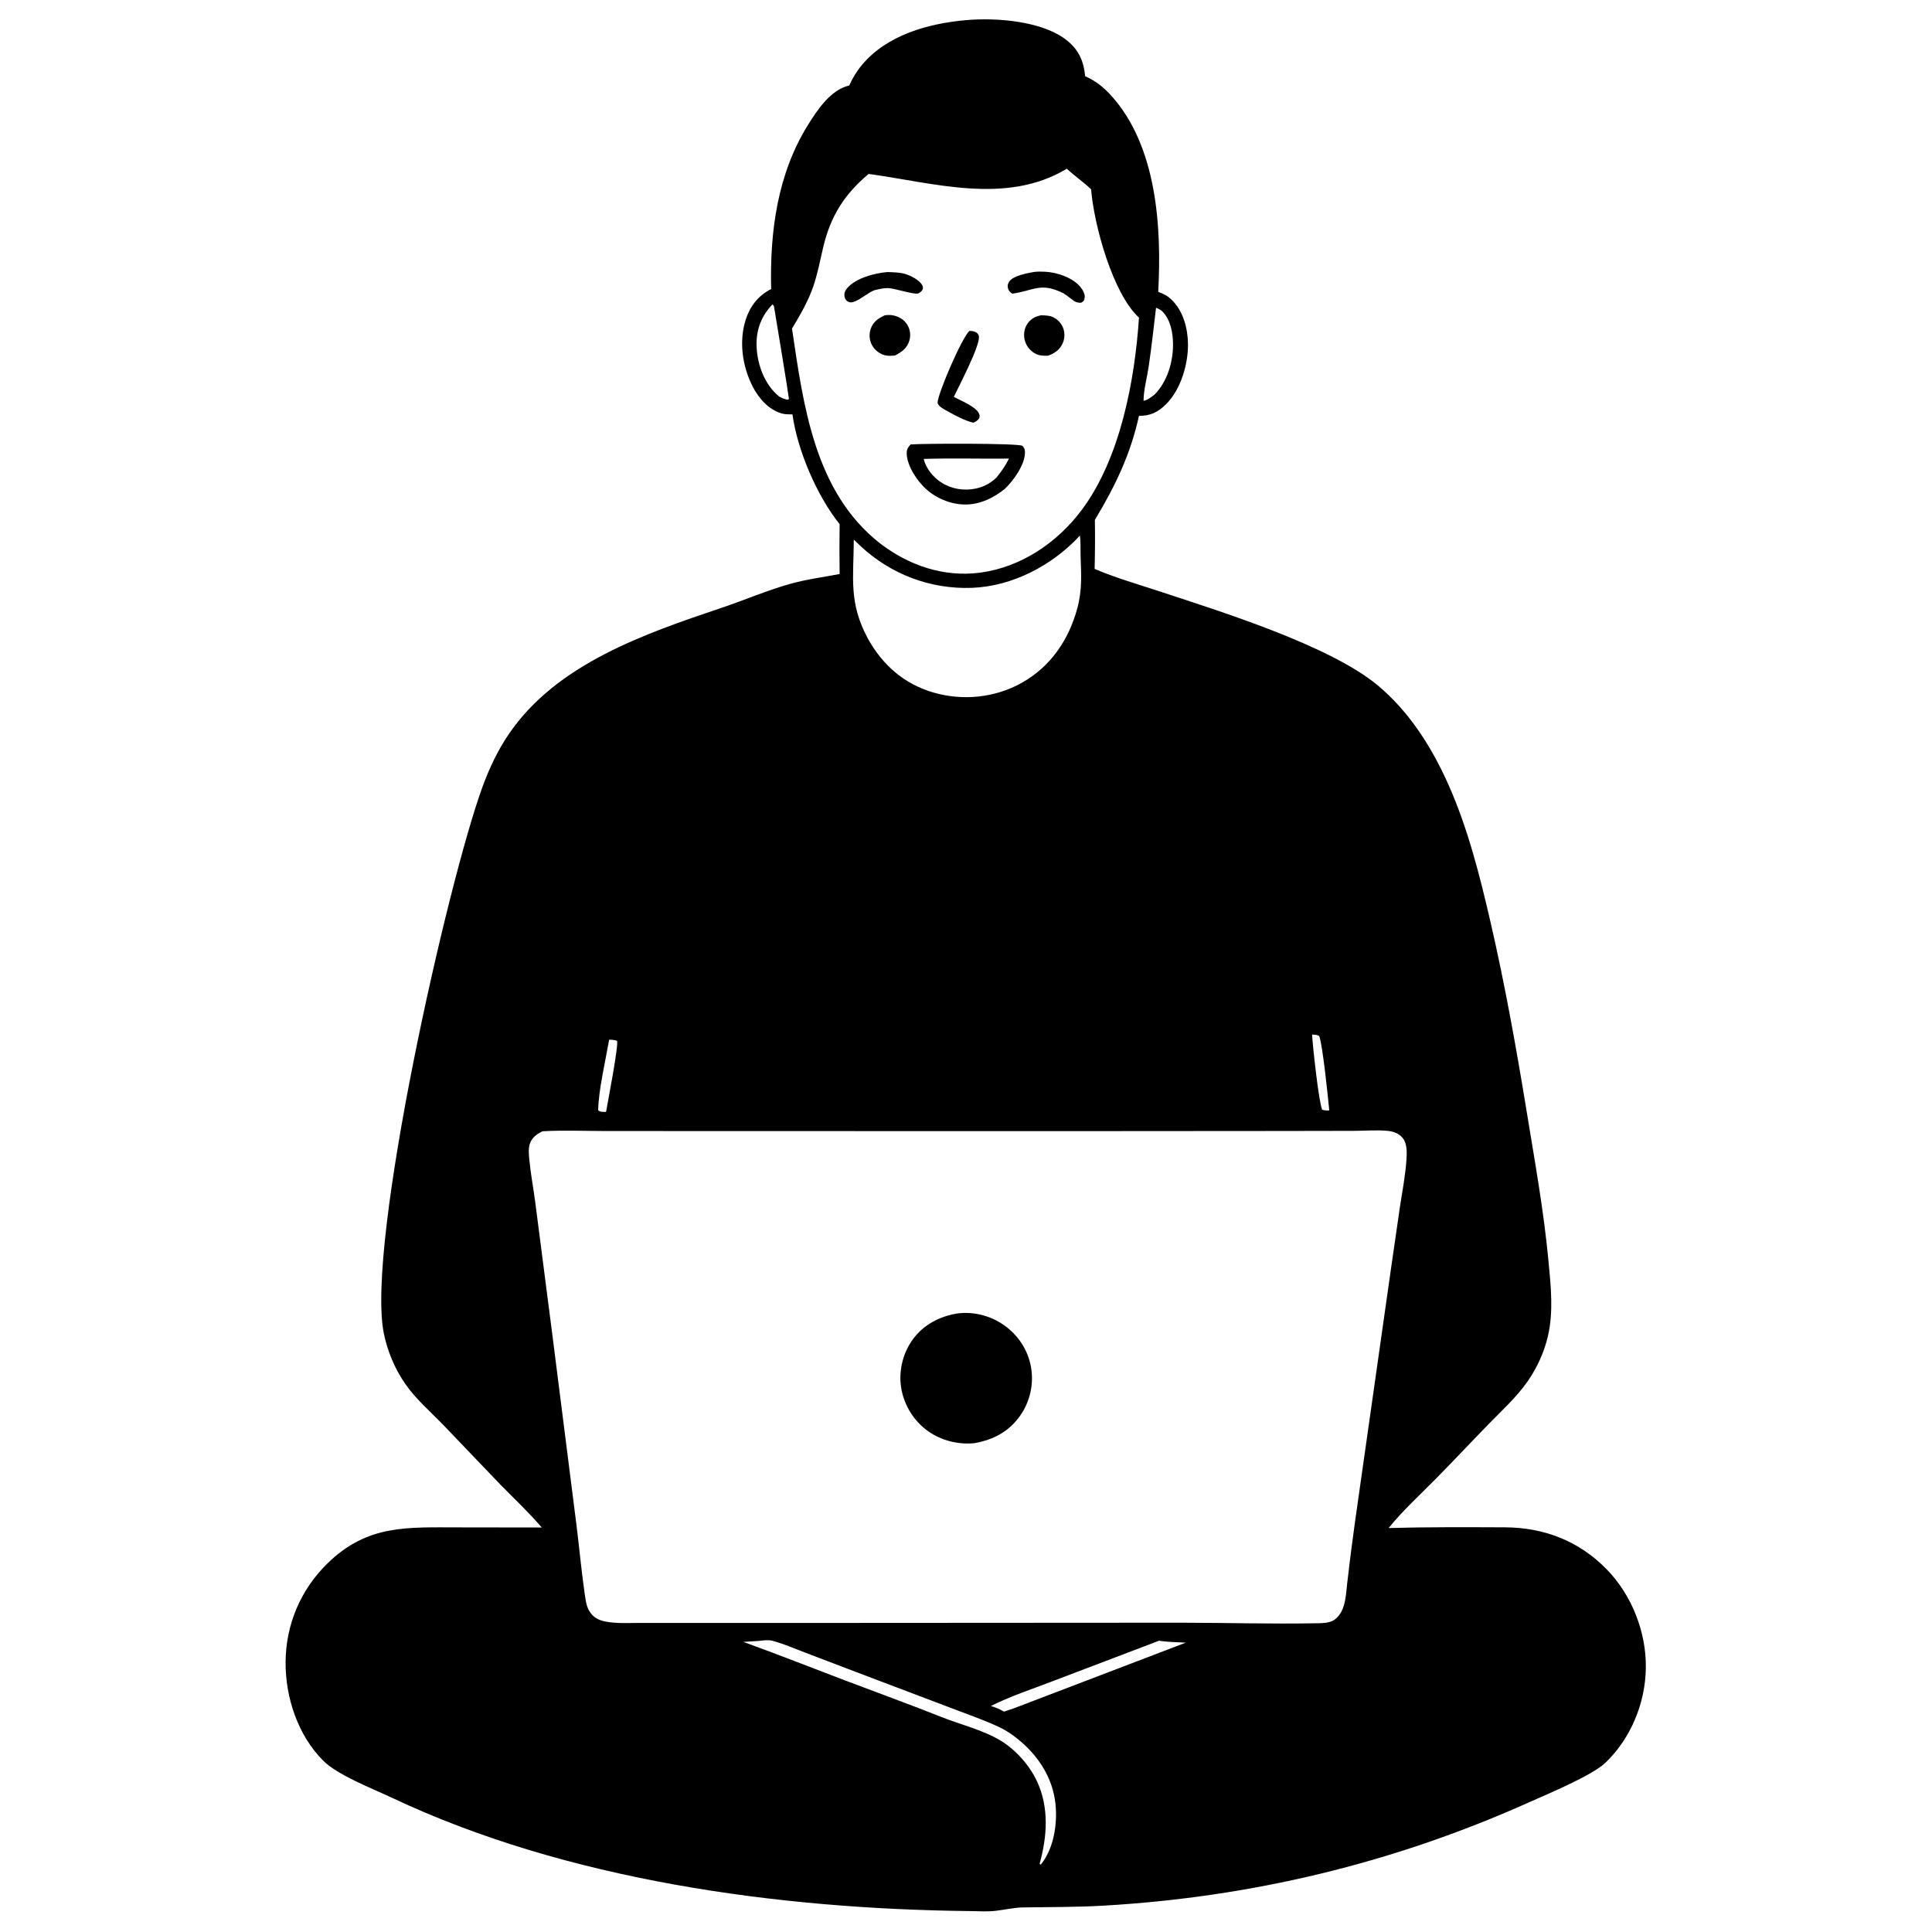 <?xml version="1.0" encoding="utf-8" ?>
<svg xmlns="http://www.w3.org/2000/svg" xmlns:xlink="http://www.w3.org/1999/xlink" width="1024" height="1024">
	<path fill="white" d="M0 0L0 1024L1024 1024L1024 0L0 0Z"/>
	<path d="M450.117 45.311C451.933 41.287 454.117 37.672 456.961 34.291C470.228 18.521 491.908 12.509 511.647 10.702C527.771 9.216 552.908 11.011 565.858 21.709C571.931 26.726 574.455 32.705 575.143 40.401C580.658 42.773 585.097 46.368 589.089 50.81C613.172 77.603 615.762 120.303 613.882 154.695C616.646 155.673 618.82 156.772 620.947 158.828C627.061 164.741 629.524 173.818 629.65 182.105C629.816 193.034 625.848 206.551 617.896 214.382C613.709 218.506 609.55 220.476 603.674 220.407C599.262 240.724 590.99 257.86 580.303 275.549C580.446 284.215 580.396 292.871 580.163 301.534C590.822 306.103 602.086 309.322 613.091 312.953C645.637 323.693 704.429 341.805 730.191 363.225C746.879 377.101 758.85 396.01 767.618 415.679C778.065 439.113 784.506 464.775 790.234 489.71C797.782 522.569 803.727 555.859 809.169 589.128C813.458 615.356 818.228 641.853 820.724 668.311C821.971 681.53 823.472 695.12 820.418 708.207C818.449 716.641 814.787 724.735 809.872 731.854C803.992 740.37 796.124 747.49 788.926 754.879C779.327 764.733 769.938 774.764 760.263 784.552C752.329 792.578 743.607 800.566 736.48 809.302L736.011 809.883C756.492 809.332 777.024 809.429 797.512 809.512C818.347 809.598 836.722 816.654 851.441 831.636C864.836 845.27 872.624 865.033 872.331 884.134C872.047 902.742 864.396 921.352 850.906 934.306C843.816 941.113 819.904 951.021 809.968 955.467C738.175 987.596 662.92 1005.6 584.429 1010.06C570.394 1010.86 556.419 1010.75 542.377 1010.97C537.444 1011.04 532.614 1012.22 527.727 1012.78C523.368 1013.27 518.854 1013.01 514.473 1012.91C412.642 1011.87 300.302 996.555 207.759 952.859C197.233 947.889 178.907 940.848 171.255 933.146C157.821 919.626 151.243 899.661 151.369 880.87C151.503 861.095 159.284 842.691 173.392 828.814C194.881 807.677 216.23 809.589 243.787 809.545L287.141 809.605C280.264 801.544 272.419 794.247 265.019 786.664L234.973 755.277C228.142 748.199 220.282 741.475 214.702 733.35C209.21 725.352 205.297 716.049 203.402 706.539C193.955 659.128 237.304 467.349 255.776 416.941C259.357 407.167 263.732 397.86 269.587 389.222C294.962 351.787 341.835 335.854 382.825 322.027C394.917 317.948 406.929 312.753 419.182 309.354C427.553 307.032 436.478 305.896 445.02 304.239C444.874 295.42 444.905 286.615 445.014 277.795C433.069 262.948 422.672 238.799 420.02 219.64C418.083 219.62 416.061 219.662 414.188 219.102C407.318 217.046 402.131 211.114 398.952 204.919C393.427 194.154 391.504 180.718 395.359 169.09C397.698 162.032 402.016 156.613 408.718 153.199C408.004 122.776 412.009 92.055 428.507 65.798C433.524 57.812 440.348 47.578 450.117 45.311ZM565.422 89.433C533.183 108.858 494.776 96.853 460.378 92.185C447.317 103.19 440.083 114.835 436.222 131.439C434.672 138.107 433.399 144.791 431.23 151.301C428.551 159.341 424.138 166.906 419.78 174.141C425.785 214.692 431.689 260.758 466.346 287.927C481.72 299.713 500.204 306.112 519.703 303.488C541.309 300.58 560.394 287.569 573.288 270.352C593.744 243.038 601.466 201.775 603.684 168.347C589.832 155.656 579.84 119.364 578.3 100.324C574.199 96.416 569.549 93.244 565.422 89.433ZM409.451 161.343C403.687 167.201 400.874 174.527 400.982 182.698C401.102 191.822 404.547 202.194 411.23 208.615C411.773 209.137 412.335 209.635 412.901 210.131C414.408 210.916 415.684 211.539 417.358 211.87L418.165 211.495C417.919 208.78 410.264 162.382 410.195 162.227C410.039 161.875 409.699 161.638 409.451 161.343ZM612.721 163.123C611.492 173.526 610.34 183.971 608.816 194.336C607.963 200.138 606.143 206.62 606.093 212.423C607.966 212.256 610.593 210.213 612.049 209.02C618.772 202.142 621.829 191.644 621.723 182.144C621.657 176.281 620.42 169.565 616.211 165.206C615.219 164.179 614.022 163.654 612.721 163.123ZM572.335 283.886C557.907 299.563 536.73 310.75 515.209 311.567C493.172 312.403 472.169 304.403 456.095 289.412C454.896 288.294 453.702 287.167 452.53 286.02C452.436 306.481 449.71 319.367 460.042 338.552C467.844 352.572 479.342 362.636 494.936 367.109C510.456 371.56 527.48 369.823 541.585 361.894C556.843 353.318 566.434 339.191 570.972 322.506C573.669 312.587 573.046 304.5 572.735 294.415C572.63 291.018 572.886 287.221 572.335 283.886ZM695.42 548.365C695.81 554.8 698.875 583.469 700.753 588.132C702.094 588.604 703.152 588.605 704.543 588.571C703.883 581.783 701.03 553.664 699.204 549.127C697.994 548.359 696.802 548.421 695.42 548.365ZM322.855 551.065C321.003 561.843 317.185 577.922 317.042 588.473C318.111 589.425 319.814 589.365 321.226 589.32C322.054 584.48 328.054 553.677 327.013 551.614C325.567 551.18 324.361 551.083 322.855 551.065ZM287.561 599.6C284.536 601.023 281.8 603.032 280.759 606.38C279.969 608.92 280.315 612.263 280.572 614.9C281.311 622.487 282.783 630.065 283.749 637.635L292.626 706.441L305.505 808.012C307.007 819.792 308.037 831.673 309.728 843.421C310.189 846.622 310.586 851.087 312.324 853.854C314.591 857.46 317.106 858.708 321.21 859.495C326.884 860.583 332.938 860.183 338.694 860.186L362.664 860.181L450.378 860.178L626.036 860.072C649.662 860.085 673.358 860.801 696.975 860.374C700.274 860.314 704.643 860.438 707.383 858.431C713.939 853.628 713.274 843.409 714.42 836.118C716.669 816.127 719.682 796.179 722.495 776.261L737.279 672.251L742.045 639.333C743.301 631.197 744.888 622.933 745.45 614.72C745.696 611.132 745.869 606.22 743.559 603.298C741.549 600.755 738.663 599.69 735.51 599.384C729.669 598.819 723.413 599.363 717.523 599.375L679.635 599.443L559.52 599.529L377.817 599.486L320.559 599.466C309.602 599.441 298.492 598.977 287.561 599.6ZM401.814 869.75L393.978 870.23C411.973 876.734 429.755 883.775 447.642 890.564C464.779 897.068 481.984 903.295 499.021 910.062C509.122 914.074 521.195 916.989 530.436 922.608C538.376 927.437 545.641 935.613 549.578 944.02C556.132 958.015 555.036 973.394 551.011 987.885L551.628 988.295C558.585 979.717 560.555 966.671 559.409 955.991C557.912 942.05 550.133 930.31 539.379 921.663C536.363 919.239 533.204 917.085 529.697 915.443C521.294 911.509 512.291 908.444 503.631 905.102L454.12 886.344L426.502 875.817C420.867 873.657 415.095 871.147 409.251 869.615C406.948 869.011 404.166 869.532 401.814 869.75ZM614.317 869.616L557.456 891.245C546.729 895.351 535.453 899.067 525.176 904.207C527.728 904.978 529.768 905.794 532.06 907.2L537.106 905.544L628.514 870.632C623.831 870.364 618.944 870.363 614.317 869.616Z"/>
	<path d="M463.513 153.799C459.526 155.37 456.032 158.951 452.132 160.093C451.01 160.422 450.02 160.31 449.04 159.596C448.057 158.88 447.579 157.712 447.528 156.52C447.465 155.049 448.075 153.836 449 152.748C453.595 147.341 463.54 144.77 470.343 144.194C473.44 144.297 476.84 144.329 479.827 145.223C482.658 146.07 487.858 148.635 488.987 151.608C489.266 152.342 489.285 153.032 488.878 153.694C488.433 154.418 487.417 155.302 486.579 155.546C484.271 156.22 474.189 152.766 470.625 152.697C468.213 152.65 465.847 153.256 463.513 153.799Z"/>
	<path d="M563.683 155.482C551.485 149.338 548.015 154.098 536.538 155.636C535.396 155.031 534.642 154.104 534.263 152.854C533.878 151.585 534.132 150.536 534.799 149.414C536.741 146.146 544.466 144.763 547.987 144.147C549.931 143.892 552.035 143.934 553.996 144.033C560.352 144.354 568.457 147.122 572.621 152.068C573.877 153.56 575.362 156.159 574.847 158.214C574.493 159.627 574.196 159.753 573.026 160.449C570.745 160.526 569.561 159.906 567.832 158.478C566.492 157.372 565.143 156.421 563.683 155.482Z"/>
	<path d="M474.431 188.415C472.651 188.562 470.756 188.765 469.006 188.298C466.078 187.516 463.446 185.418 462.064 182.721C460.679 180.017 460.519 176.811 461.615 173.982C463.026 170.34 465.609 168.644 469.026 167.087C470.614 166.94 472.127 166.849 473.696 167.215C476.764 167.932 479.505 169.665 481.075 172.447C482.421 174.835 482.775 177.726 482.025 180.362C480.848 184.497 478.075 186.487 474.431 188.415Z"/>
	<path d="M555.51 188.523C552.945 188.635 550.66 188.547 548.385 187.229C545.748 185.703 543.837 183.163 543.114 180.204C542.428 177.394 542.814 174.274 544.398 171.825C546.184 169.064 548.551 167.802 551.683 167.114C553.792 167.151 556.036 167.167 558.001 168.034C560.498 169.136 562.568 171.352 563.503 173.912C564.524 176.707 564.347 179.806 563.002 182.46C561.385 185.65 558.783 187.343 555.51 188.523Z"/>
	<path d="M515.862 224.053C511.207 222.869 506.491 220.343 502.301 217.996C500.47 216.971 497.5 215.606 496.905 213.463C497.339 207.779 509.922 178.822 513.816 175.383C515.008 175.417 516.303 175.502 517.35 176.153C518.036 176.579 518.555 177.202 518.782 177.969C520.06 182.298 507.943 205.201 505.544 210.36C509.004 212.192 516.904 215.457 518.702 218.834C519.358 220.065 519.285 220.433 519.007 221.709C517.991 223.005 517.372 223.395 515.862 224.053Z"/>
	<path d="M532.608 259.107C526.955 263.624 520.313 267.012 512.969 267.371C505.129 267.754 496.898 264.605 491.06 259.403C486.195 255.066 480.782 247.089 480.575 240.455C480.506 238.252 481.192 237.102 482.651 235.579C487.99 235.031 540.291 234.843 541.92 236.323C542.885 237.2 543.244 238.405 543.262 239.678C543.349 246.185 537.138 254.763 532.608 259.107ZM489.62 243.236C490.666 248.174 494.548 252.836 498.667 255.563C504.087 259.151 510.797 260.296 517.136 258.957C521.456 258.045 524.78 256.237 528.005 253.27C530.682 250.026 532.929 246.864 534.773 243.063C519.76 243.24 504.609 242.746 489.62 243.236Z"/>
	<path d="M516.619 764.887C508.09 765.822 499.069 763.579 492.041 758.645C484.384 753.269 479.156 744.845 477.652 735.615C476.202 726.714 478.49 717.217 483.789 709.923C489.43 702.157 498.09 697.639 507.445 696.158C515.875 695.043 524.731 697.311 531.732 702.076C539.359 707.267 544.743 715.237 546.409 724.337C548.055 733.327 546.013 742.67 540.817 750.175C534.922 758.689 526.632 763.078 516.619 764.887Z"/>
</svg>
